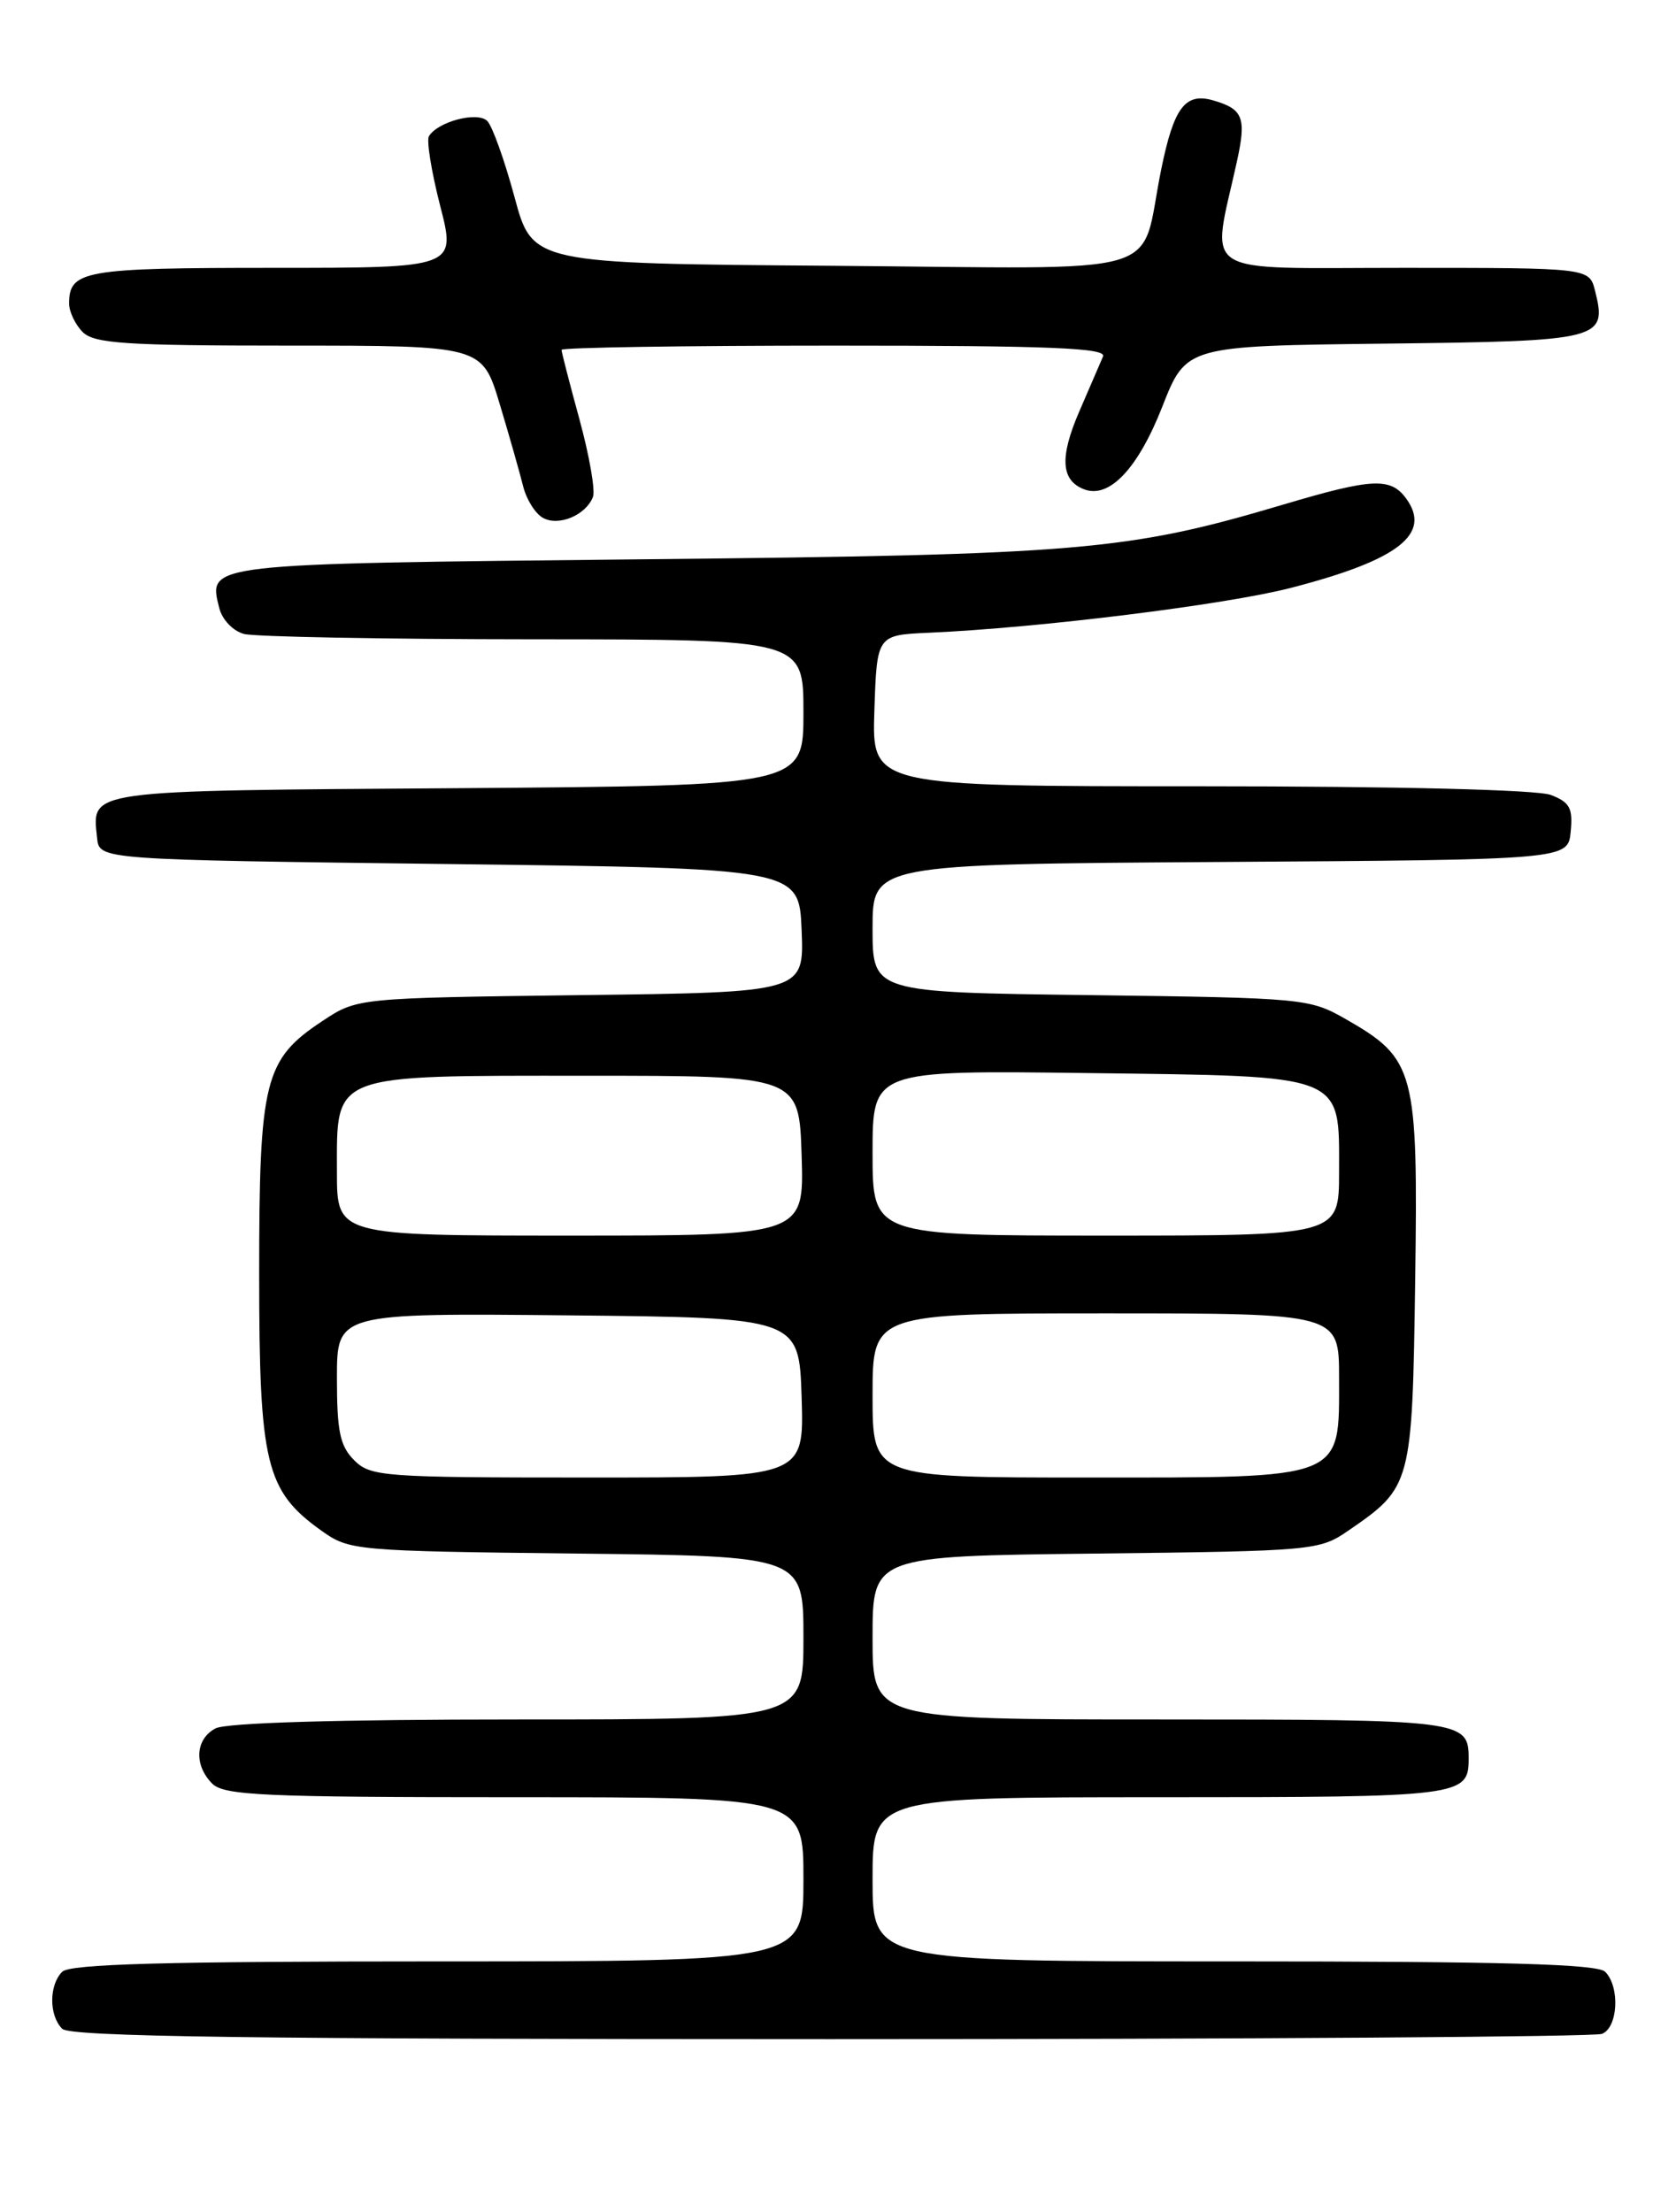 <?xml version="1.0" encoding="UTF-8" standalone="no"?>
<!DOCTYPE svg PUBLIC "-//W3C//DTD SVG 1.1//EN" "http://www.w3.org/Graphics/SVG/1.1/DTD/svg11.dtd" >
<svg xmlns="http://www.w3.org/2000/svg" xmlns:xlink="http://www.w3.org/1999/xlink" version="1.1" viewBox="0 0 194 256">
 <g >
 <path fill="currentColor"
d=" M 185.42 235.39 C 187.29 234.68 187.54 229.94 185.80 228.20 C 184.90 227.30 173.98 227.00 142.80 227.00 C 101.00 227.00 101.00 227.00 101.00 217.50 C 101.00 208.00 101.00 208.00 134.30 208.00 C 169.31 208.00 170.00 207.91 170.00 203.50 C 170.00 199.09 169.31 199.00 134.30 199.00 C 101.00 199.00 101.00 199.00 101.00 189.55 C 101.00 180.09 101.00 180.09 126.83 179.80 C 152.08 179.51 152.73 179.45 156.08 177.14 C 163.40 172.11 163.47 171.86 163.81 148.21 C 164.15 123.85 163.81 122.55 155.80 117.96 C 151.59 115.55 150.96 115.49 126.25 115.17 C 101.00 114.85 101.00 114.85 101.00 107.44 C 101.00 100.02 101.00 100.02 141.25 99.76 C 181.50 99.50 181.50 99.50 181.81 96.25 C 182.08 93.52 181.70 92.84 179.50 92.00 C 177.91 91.40 161.78 91.00 138.90 91.00 C 100.92 91.00 100.92 91.00 101.21 82.25 C 101.50 73.50 101.50 73.50 107.50 73.23 C 120.27 72.67 141.86 69.99 149.41 68.04 C 161.86 64.83 165.77 61.80 162.76 57.69 C 160.96 55.23 158.85 55.33 148.53 58.40 C 130.51 63.75 125.14 64.21 74.28 64.73 C 23.51 65.26 24.08 65.19 25.38 70.37 C 25.71 71.71 26.97 73.03 28.24 73.37 C 29.48 73.70 44.56 73.98 61.75 73.99 C 93.00 74.00 93.00 74.00 93.00 82.47 C 93.00 90.93 93.00 90.93 52.96 91.22 C 9.52 91.52 10.66 91.37 11.24 97.00 C 11.50 99.50 11.50 99.50 52.00 100.00 C 92.50 100.50 92.50 100.50 92.79 107.67 C 93.08 114.85 93.08 114.85 67.22 115.17 C 41.35 115.50 41.35 115.50 37.33 118.16 C 30.59 122.62 30.00 124.99 30.00 147.44 C 30.00 169.45 30.75 172.55 37.23 177.17 C 40.43 179.45 41.08 179.51 66.75 179.80 C 93.00 180.09 93.00 180.09 93.00 189.55 C 93.00 199.00 93.00 199.00 59.93 199.00 C 39.05 199.00 26.16 199.38 24.93 200.04 C 22.60 201.29 22.43 204.28 24.57 206.43 C 25.94 207.79 30.52 208.00 59.57 208.00 C 93.00 208.00 93.00 208.00 93.00 217.50 C 93.00 227.00 93.00 227.00 50.70 227.00 C 19.13 227.00 8.10 227.30 7.20 228.20 C 5.66 229.74 5.66 233.26 7.20 234.80 C 8.12 235.72 29.23 236.00 96.12 236.00 C 144.36 236.00 184.55 235.73 185.42 235.39 Z  M 68.64 57.50 C 68.92 56.75 68.22 52.73 67.08 48.56 C 65.94 44.39 65.00 40.76 65.00 40.49 C 65.00 40.22 79.22 40.00 96.61 40.00 C 121.51 40.00 128.10 40.27 127.68 41.25 C 127.39 41.94 126.15 44.81 124.92 47.64 C 122.64 52.92 122.80 55.60 125.49 56.63 C 128.40 57.75 131.73 54.23 134.54 47.06 C 137.30 40.04 137.30 40.04 160.29 39.77 C 185.42 39.48 186.05 39.32 184.63 33.65 C 183.96 31.00 183.96 31.00 162.44 31.00 C 138.30 31.00 140.21 32.22 143.18 18.67 C 144.28 13.64 143.90 12.64 140.50 11.64 C 137.20 10.66 135.88 12.39 134.41 19.62 C 131.81 32.35 136.21 31.07 96.33 30.76 C 61.62 30.50 61.62 30.50 59.55 22.78 C 58.40 18.54 56.99 14.59 56.40 14.00 C 55.27 12.87 50.70 14.06 49.65 15.76 C 49.35 16.24 49.94 19.87 50.95 23.82 C 52.80 31.00 52.80 31.00 31.60 31.00 C 9.72 31.00 8.00 31.30 8.00 35.13 C 8.00 36.08 8.71 37.56 9.57 38.43 C 10.91 39.76 14.51 40.00 33.47 40.00 C 55.81 40.00 55.81 40.00 57.84 46.75 C 58.96 50.46 60.17 54.74 60.55 56.26 C 60.92 57.78 61.95 59.43 62.84 59.93 C 64.66 60.95 67.82 59.63 68.64 57.50 Z  M 41.00 169.00 C 39.35 167.35 39.00 165.67 39.00 159.48 C 39.00 151.97 39.00 151.97 65.75 152.23 C 92.50 152.50 92.50 152.50 92.79 161.75 C 93.08 171.00 93.08 171.00 68.04 171.00 C 44.33 171.00 42.89 170.89 41.00 169.00 Z  M 101.00 161.50 C 101.00 152.00 101.00 152.00 128.00 152.00 C 155.00 152.00 155.00 152.00 155.00 159.46 C 155.00 171.35 155.89 171.00 125.81 171.00 C 101.00 171.00 101.00 171.00 101.00 161.50 Z  M 39.00 135.65 C 39.00 124.14 38.06 124.50 67.85 124.50 C 92.50 124.50 92.50 124.50 92.79 133.75 C 93.08 143.00 93.08 143.00 66.04 143.00 C 39.00 143.00 39.00 143.00 39.00 135.65 Z  M 101.00 133.44 C 101.00 123.87 101.00 123.87 125.90 124.19 C 155.96 124.57 155.00 124.19 155.00 135.65 C 155.00 143.00 155.00 143.00 128.00 143.00 C 101.00 143.00 101.00 143.00 101.00 133.44 Z "/>
</g>
</svg>